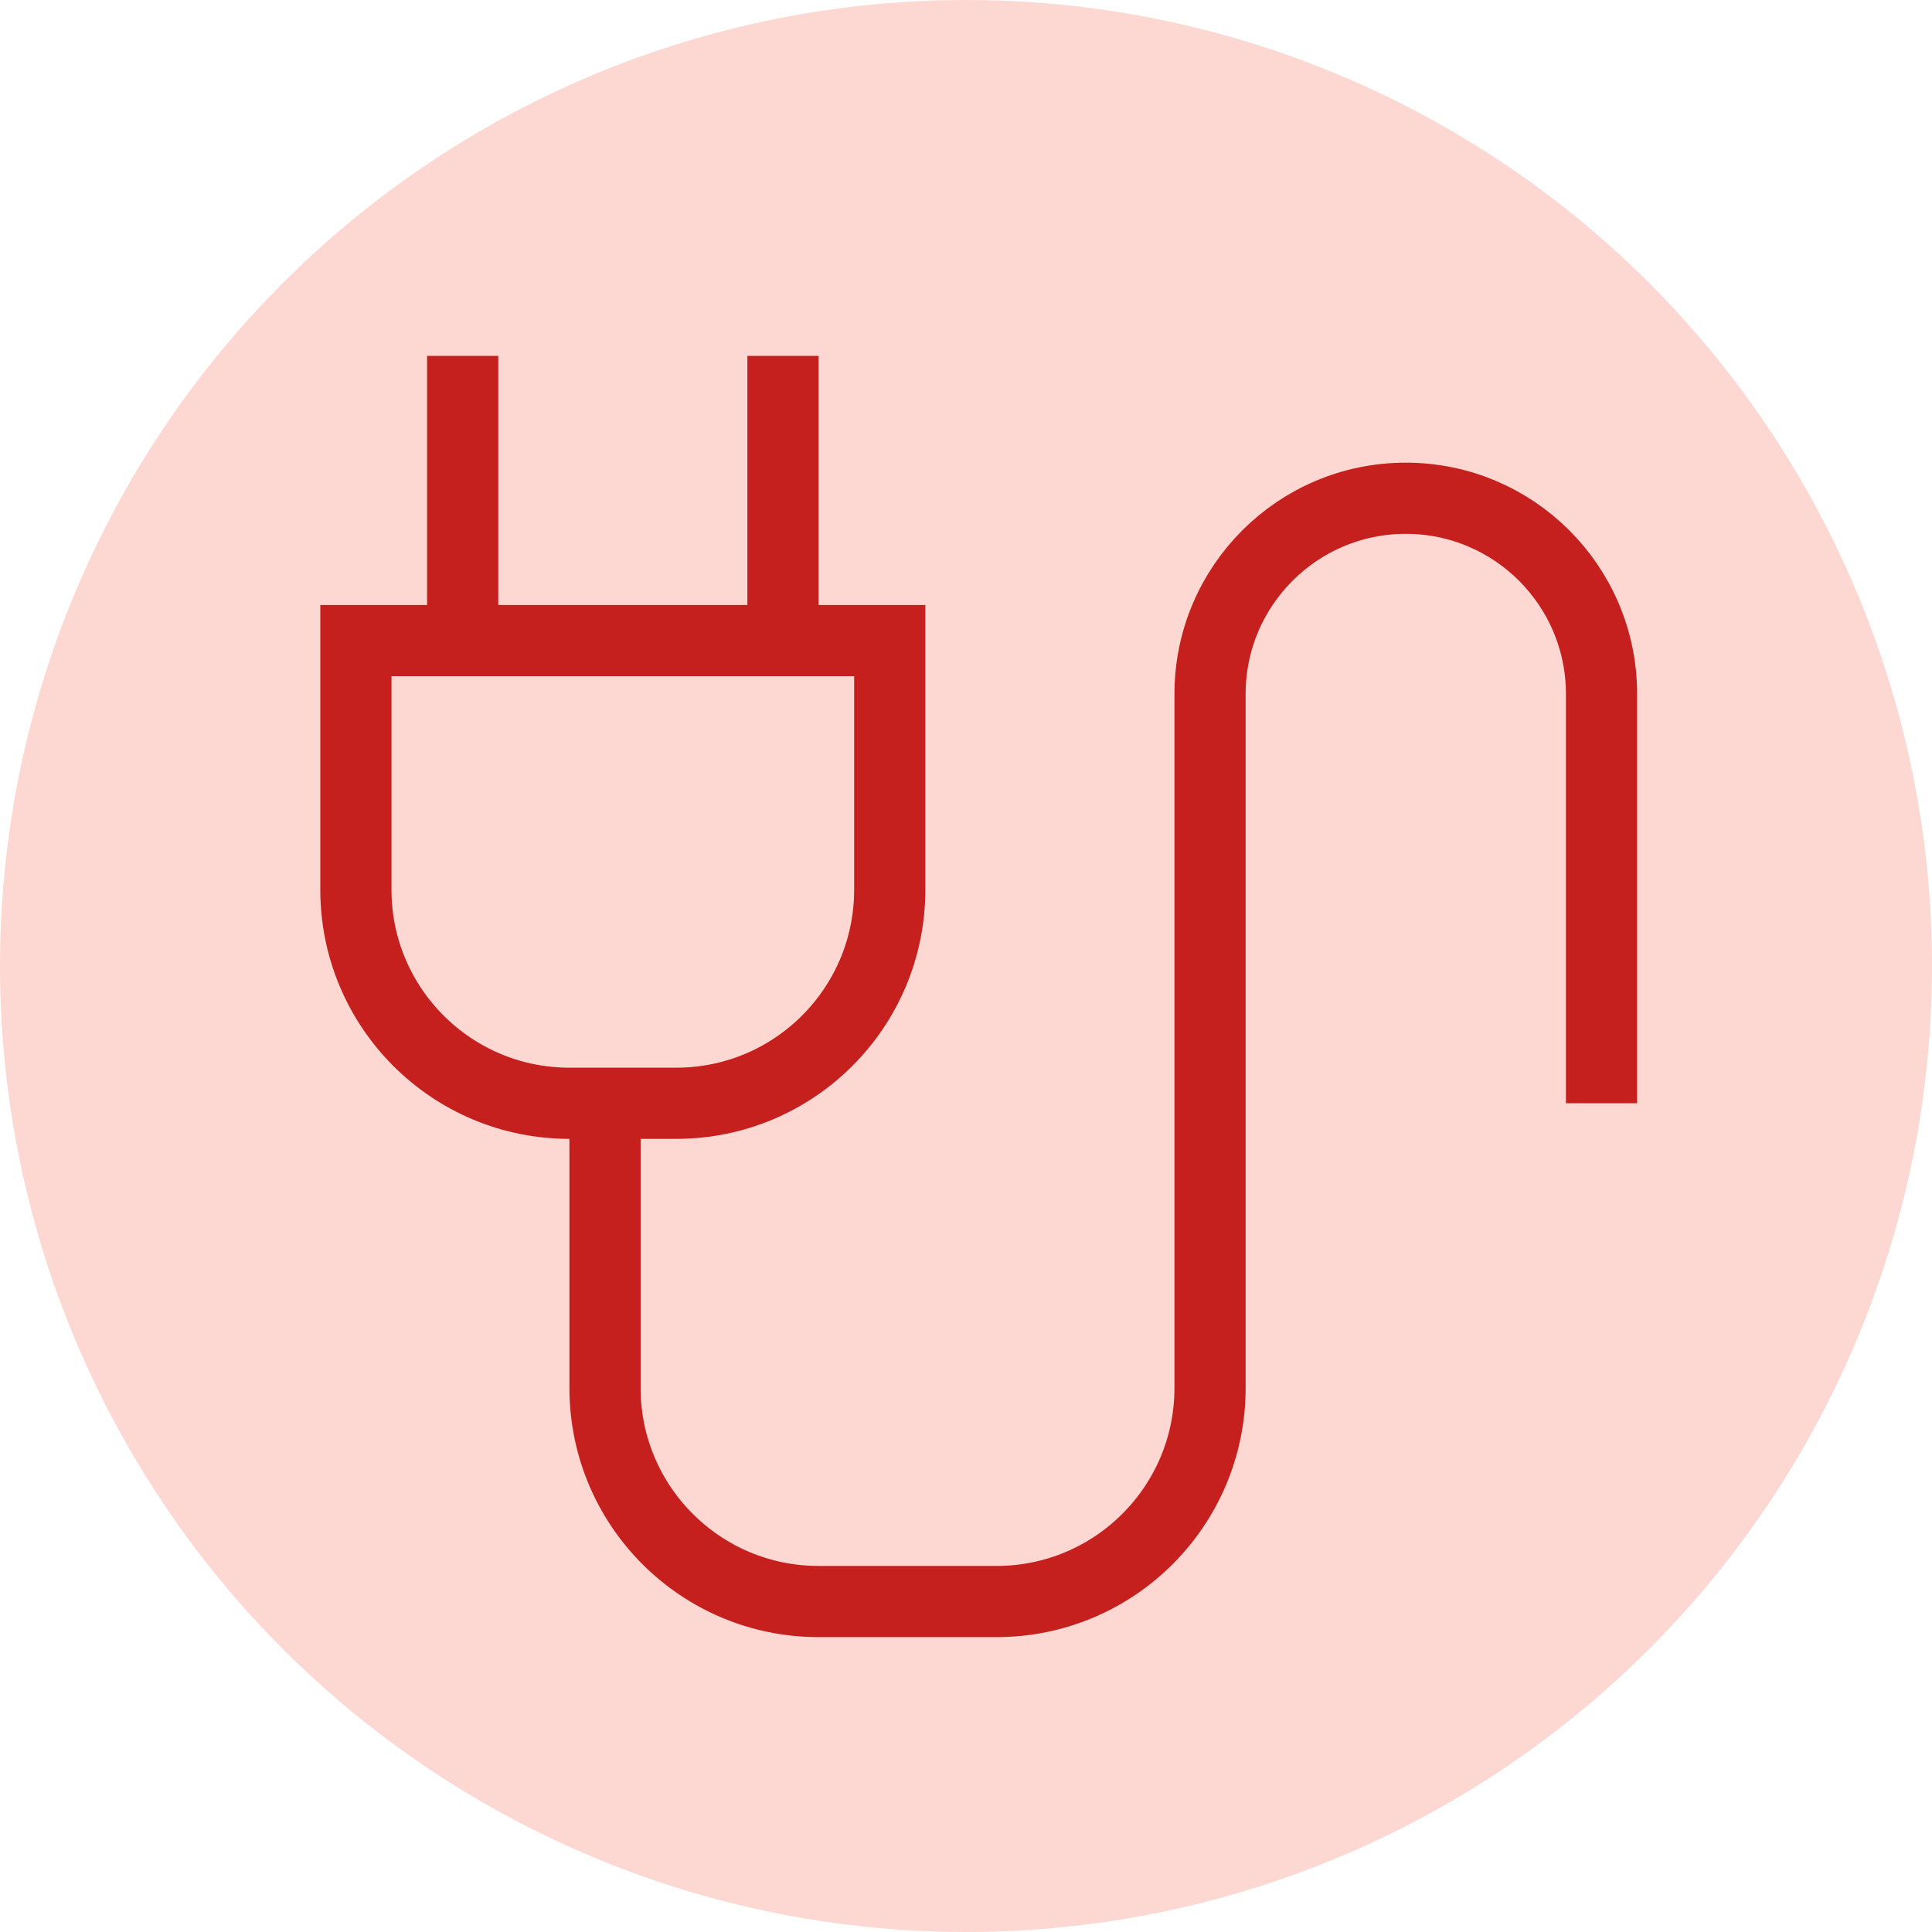 <svg width="38" height="38" viewBox="0 0 38 38" fill="none" xmlns="http://www.w3.org/2000/svg">
<circle cx="19" cy="19" r="19" fill="#FDD7D1"/>
<path d="M31.5 21.7V13.65C31.5 11.524 29.776 9.8 27.65 9.8V9.8C25.524 9.8 23.8 11.524 23.8 13.65V27.3C23.8 29.62 21.92 31.5 19.6 31.5H16.1C13.78 31.5 11.9 29.62 11.9 27.3V21.7M11.9 21.7H11.2C8.88 21.7 7 19.82 7 17.5V12.6H9.1M11.9 21.7H13.3C15.62 21.7 17.5 19.82 17.5 17.5V12.6H15.4M9.1 12.6V7M9.1 12.6H15.4M15.4 12.6V7" stroke="#C51F1E" stroke-width="1.4"/>
</svg>
